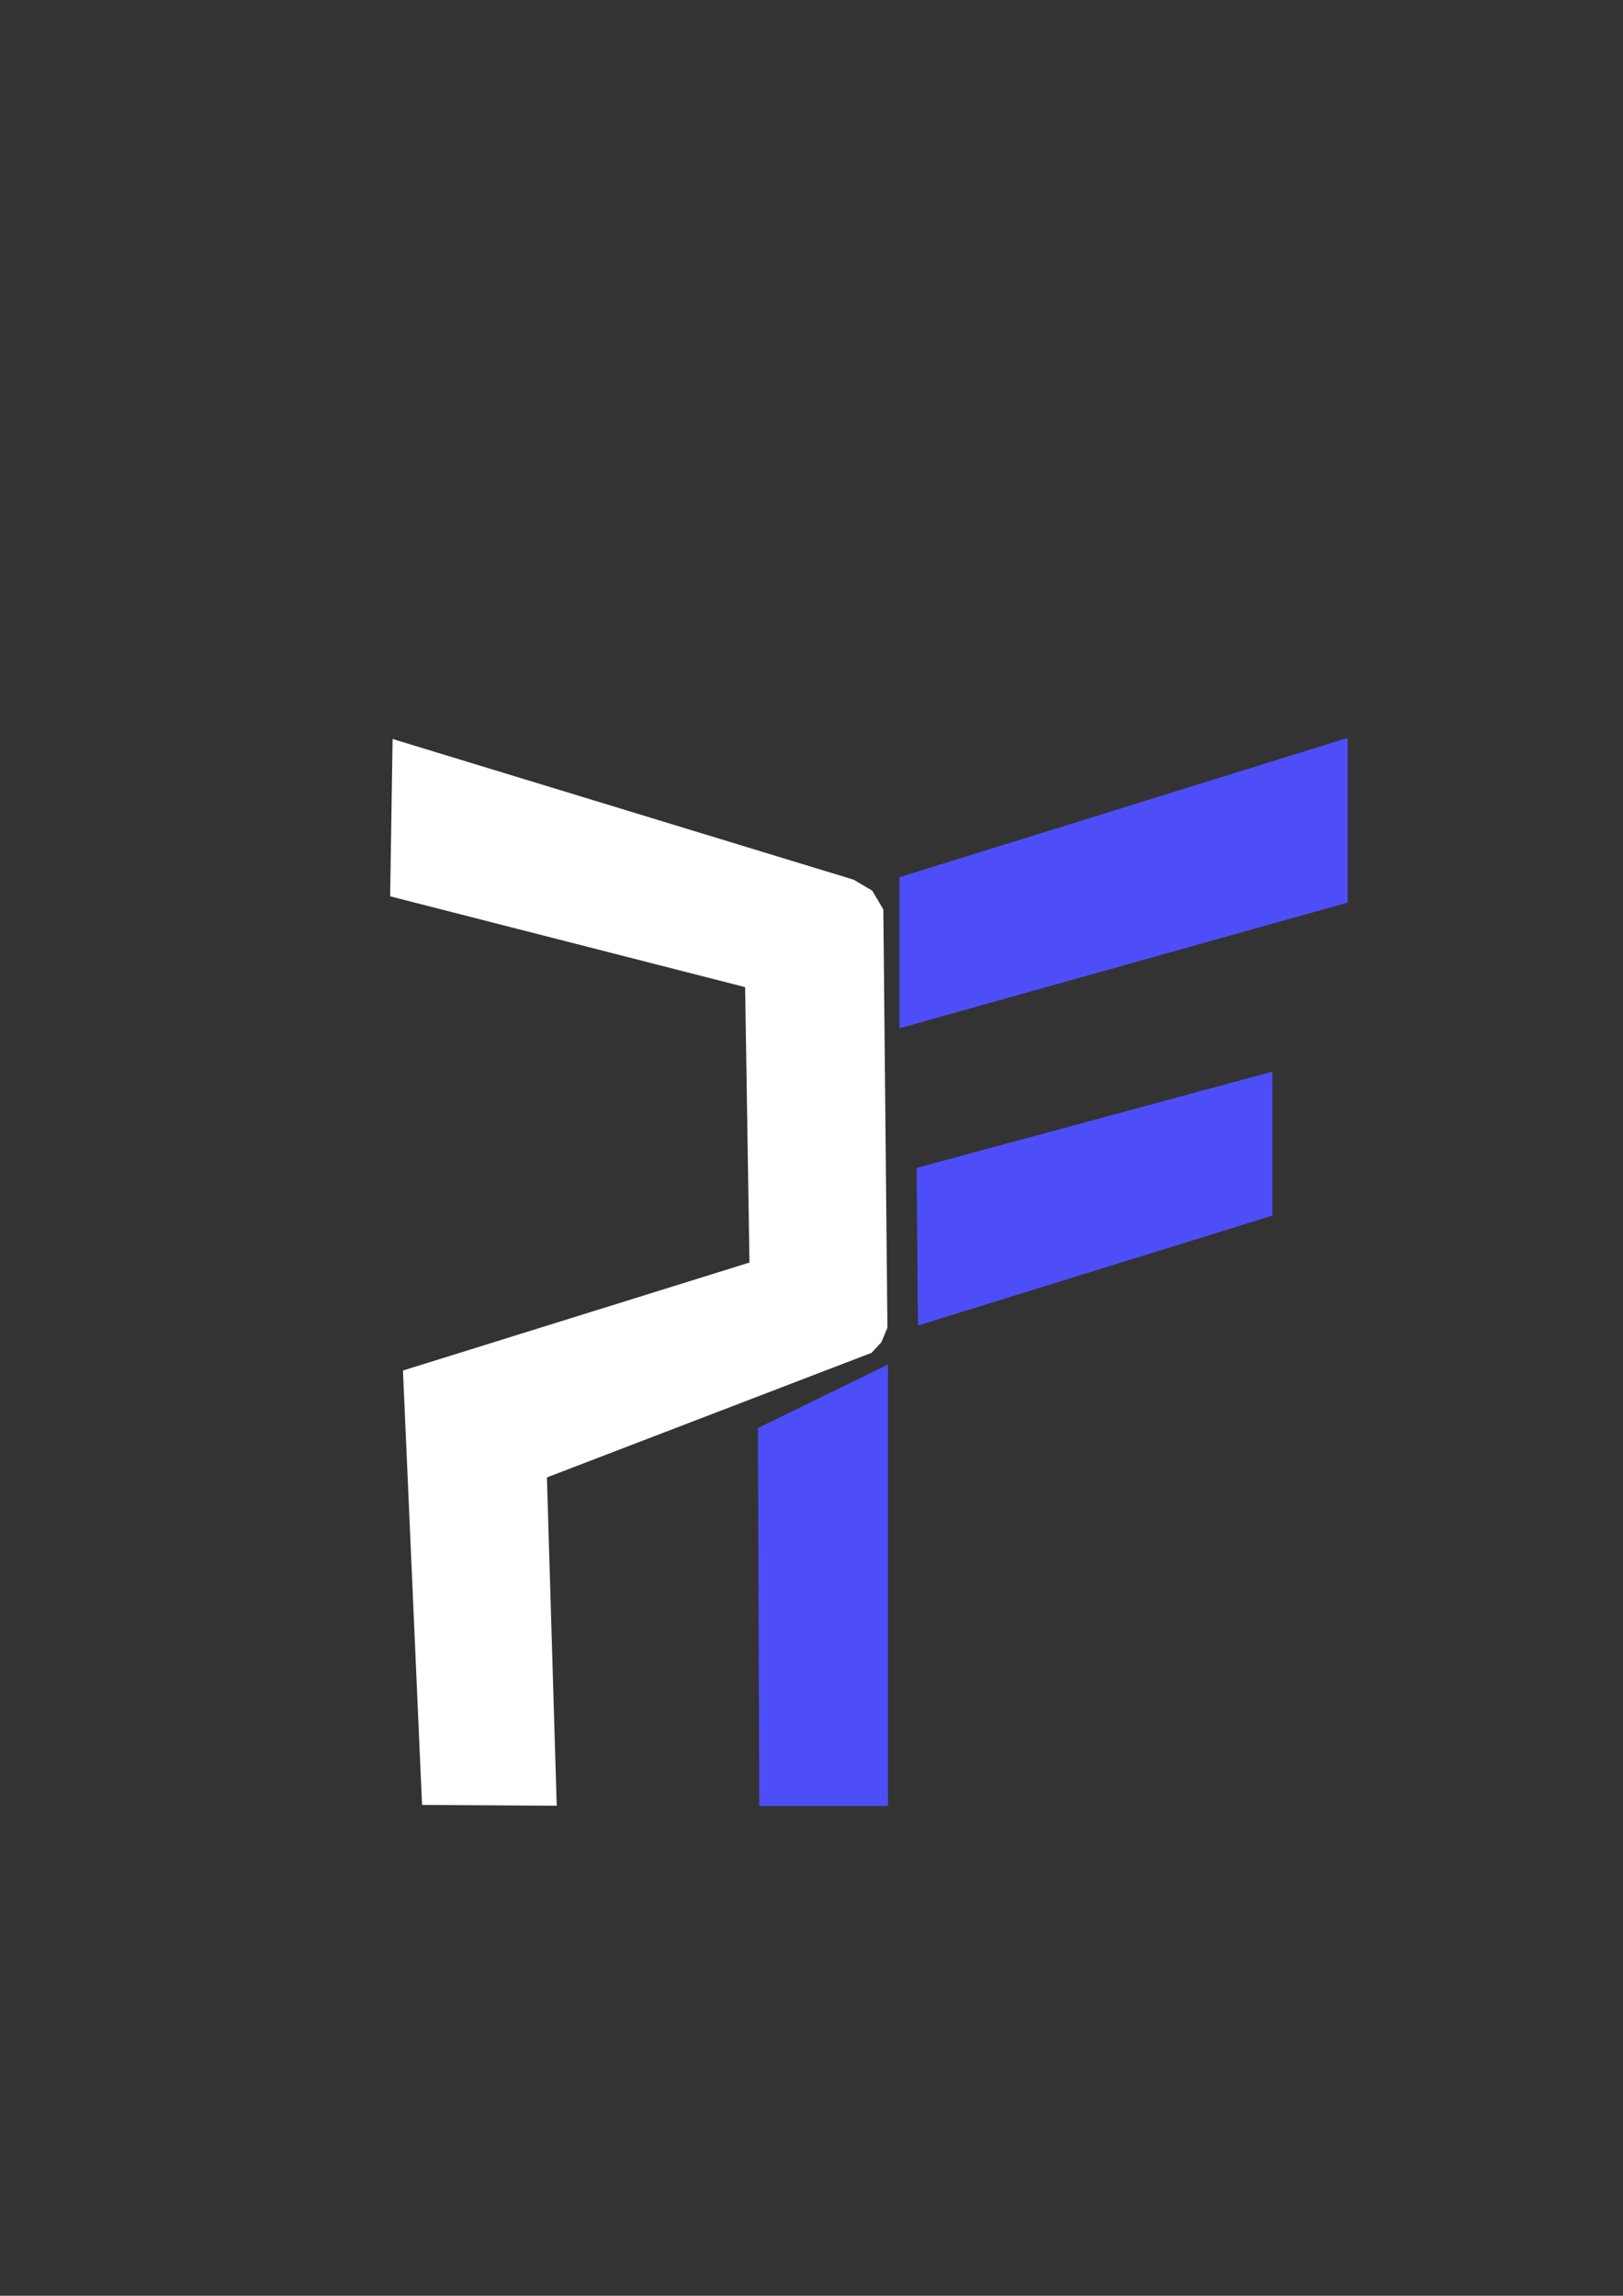 <?xml version="1.0" encoding="utf-8"?>
<!-- Generator: Adobe Illustrator 22.1.0, SVG Export Plug-In . SVG Version: 6.00 Build 0)  -->
<svg version="1.1"
	 id="svg2" inkscape:version="0.91 r13725" sodipodi:docname="project_fuse.svg" xmlns:cc="http://creativecommons.org/ns#" xmlns:dc="http://purl.org/dc/elements/1.1/" xmlns:inkscape="http://www.inkscape.org/namespaces/inkscape" xmlns:rdf="http://www.w3.org/1999/02/22-rdf-syntax-ns#" xmlns:sodipodi="http://sodipodi.sourceforge.net/DTD/sodipodi-0.dtd" xmlns:svg="http://www.w3.org/2000/svg"
	 xmlns="http://www.w3.org/2000/svg" xmlns:xlink="http://www.w3.org/1999/xlink" x="0px" y="0px" viewBox="0 0 595.3 841.9"
	 style="enable-background:new 0 0 595.3 841.9;" xml:space="preserve">
<rect x="0" y="0" width="595.3" height="841.9" fill="#333333" stroke="none"/>
<style type="text/css">
	.st0{enable-background:new    ;}
	.st1{fill:#FFFFFF;}
	.st2{fill:#51A0FF;stroke:#000000;}
	.st3{fill:#4E4EF9;}
</style>
<sodipodi:namedview  bordercolor="#666666" borderopacity="1" gridtolerance="10" guidetolerance="10" id="namedview30" inkscape:current-layer="jvs-content" inkscape:cx="536.32636" inkscape:cy="496.00886" inkscape:pageopacity="0" inkscape:pageshadow="2" inkscape:window-height="1056" inkscape:window-maximized="1" inkscape:window-width="1920" inkscape:window-x="0" inkscape:window-y="24" inkscape:zoom="1.5857392" objecttolerance="10" pagecolor="#ffffff" showgrid="false">
	</sodipodi:namedview>
<desc  id="desc6"></desc>
<g id="jvs-guides" transform="matrix(1 0 0 1 0 0)">
</g>
<g id="jvs-content" class="st0">
	<g id="g12" transform="matrix(1,0,0,1,0,0)">
		<path id="path14" class="st1" d="M144,271l169.1,51.6l6.8,4l4.1,6.9l1.5,153.4l-2.2,5.3l-3.6,3.9l-119.1,45.7l3.6,120.4l-49.4-0.3
			l-7-159.3L274.9,463l-1.6-101l-130.2-33.3L144,271z"/>
		<path id="path16" class="st1" d="M0,0"/>
		<path id="path18" class="st2" d="M275.4,365.4"/>
		<path id="path20" class="st2" d="M275.4,365.4"/>
		<path id="path22" class="st2" d="M275.4,368.2"/>
		<path id="path24" class="st3" d="M329.9,321.7v55.4l164.4-46.1v-60.4L329.9,321.7z"/>
		<path id="path26" class="st3" d="M336.2,428.3l0.5,57.8l130-40.3V393L336.2,428.3z"/>
		<path id="path28" class="st3" d="M325.7,500.4v161.9h-47.2L278,523.7L325.7,500.4z"/>
	</g>
</g>
</svg>
